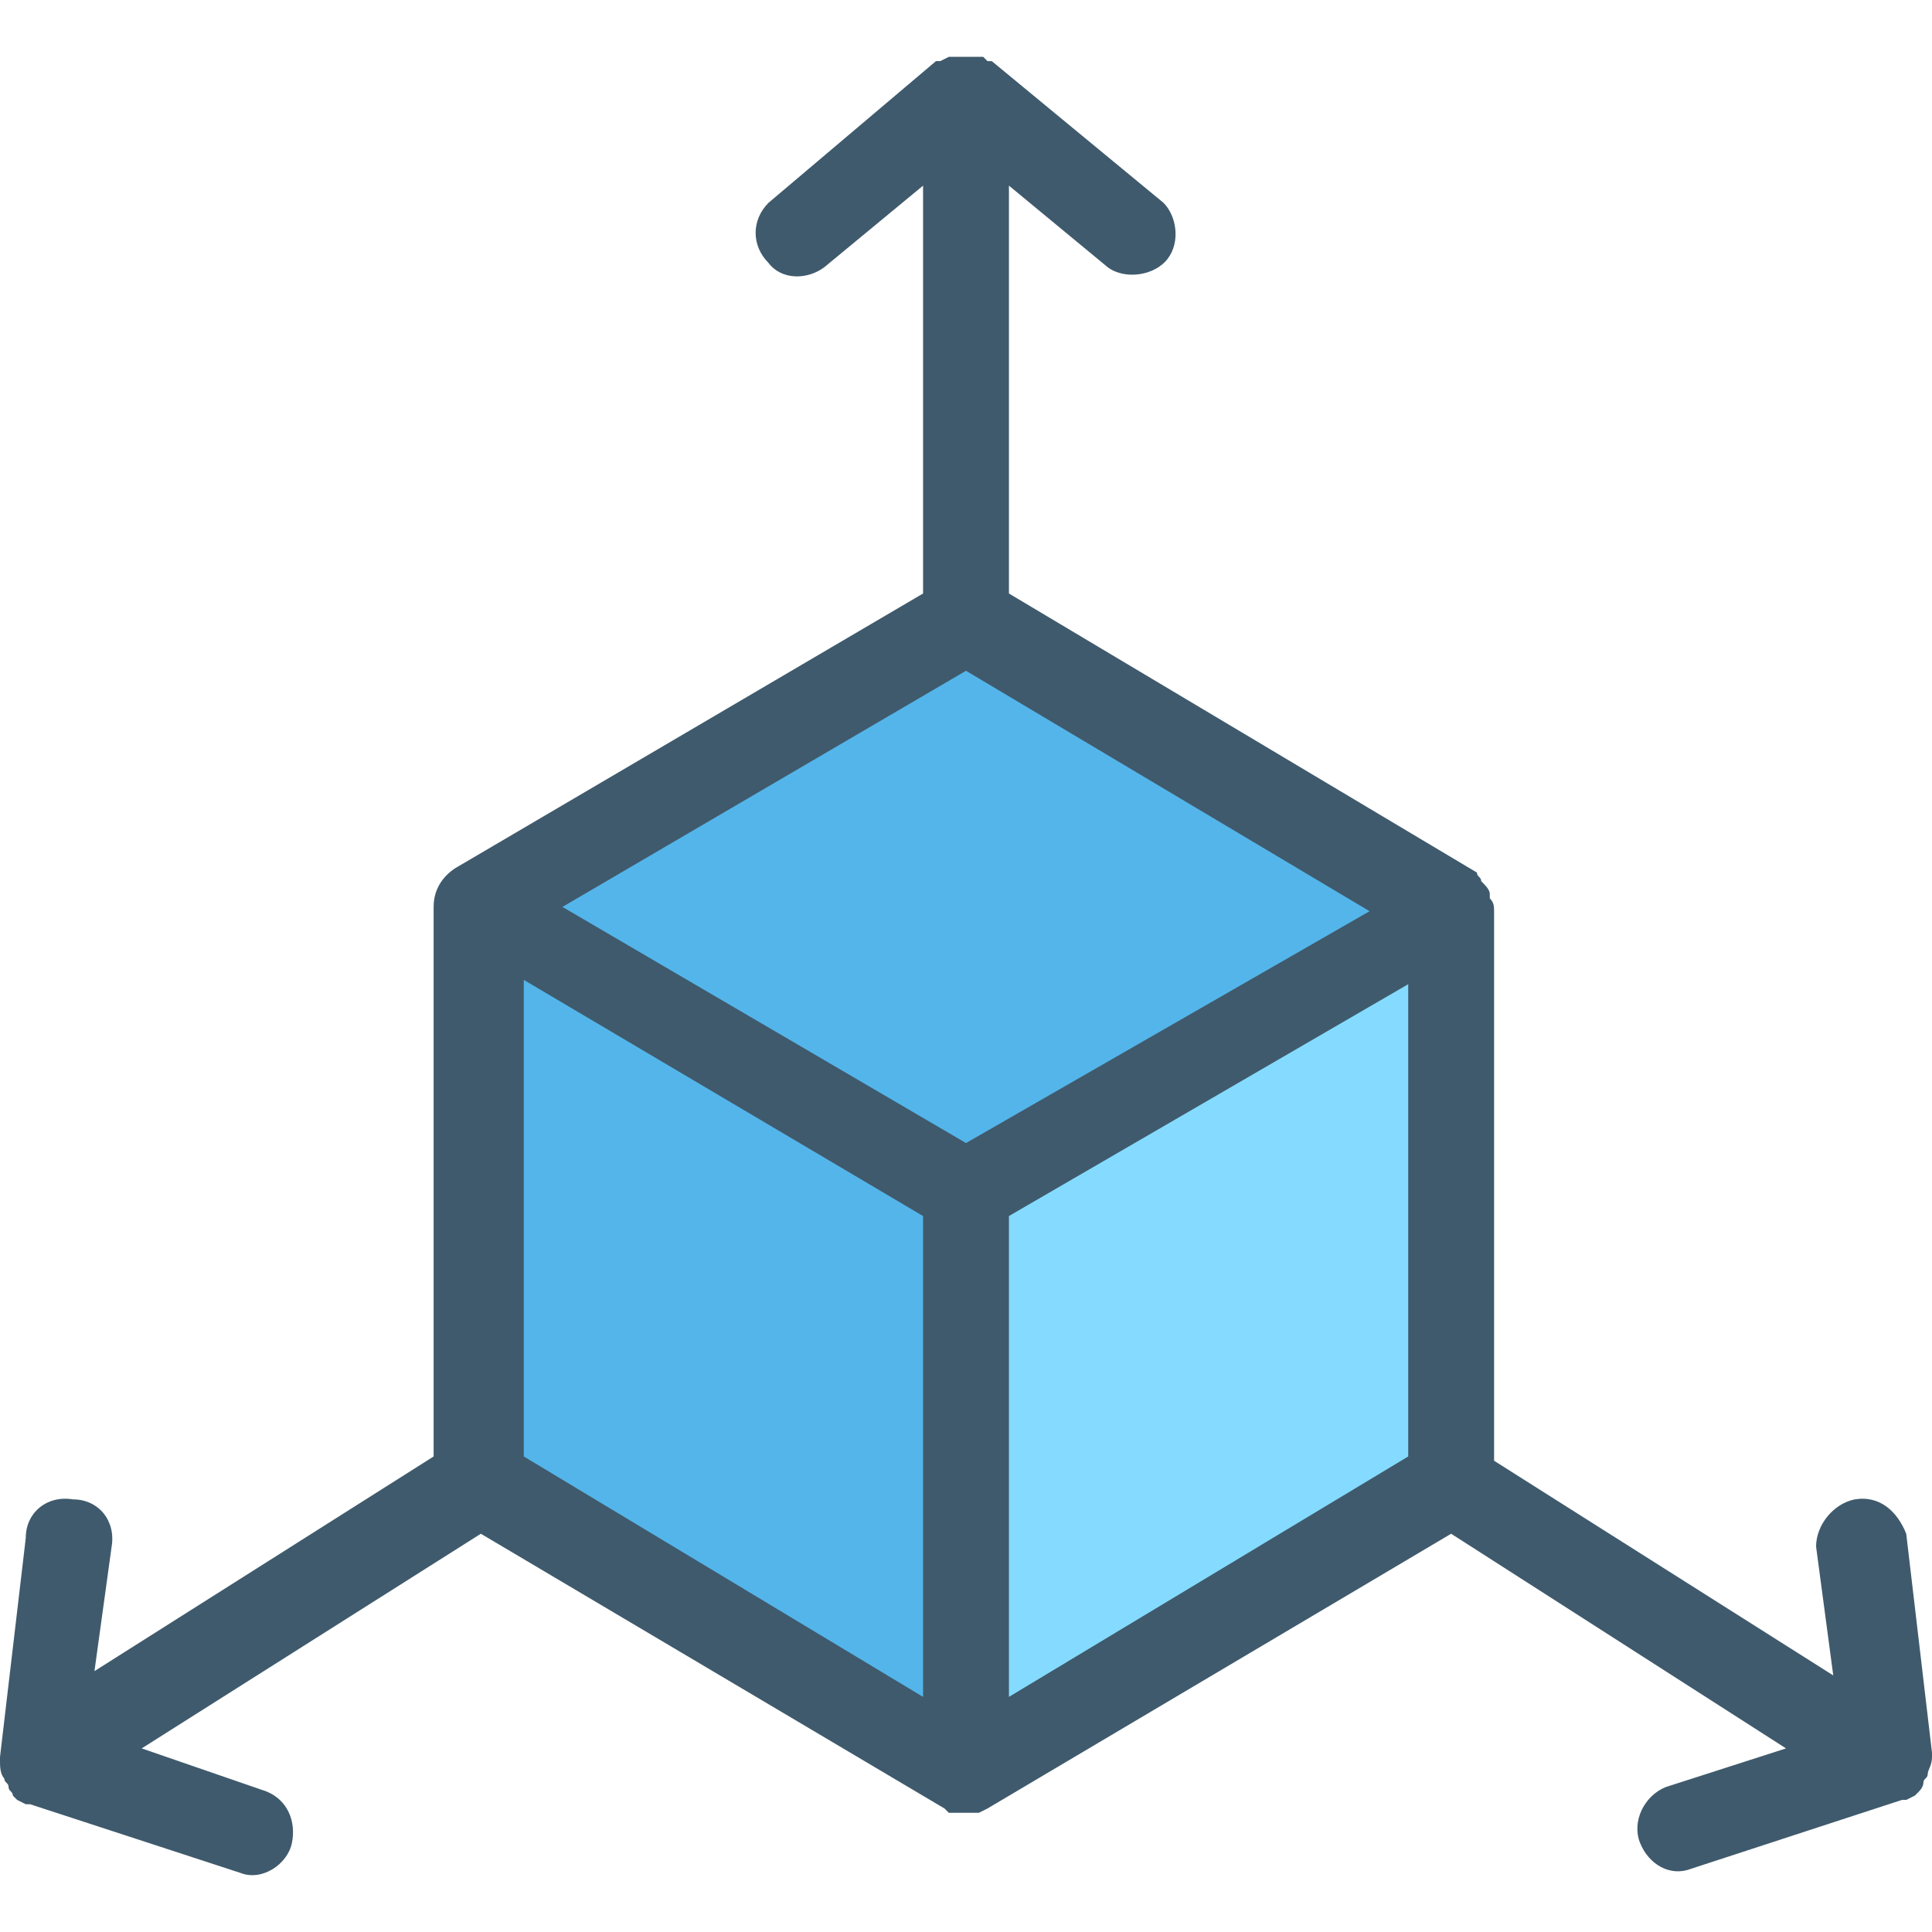 <?xml version="1.0" encoding="iso-8859-1"?>
<!-- Generator: Adobe Illustrator 19.0.0, SVG Export Plug-In . SVG Version: 6.00 Build 0)  -->
<svg version="1.1" id="Capa_1" xmlns="http://www.w3.org/2000/svg" xmlns:xlink="http://www.w3.org/1999/xlink" x="0px" y="0px"
	 viewBox="0 0 360 360" style="enable-background:new 0 0 360 360;" xml:space="preserve">
<g>
	<polygon style="fill:#54B5EA;" points="89.6,168.99 180,115.39 270.4,169.79 180,221.79 	"/>
	<polygon style="fill:#54B5EA;" points="89.6,276.19 89.6,168.99 180,221.79 180,330.59 	"/>
</g>
<polygon style="fill:#84DBFF;" points="180,221.79 270.4,169.79 270.4,276.19 180,330.59 "/>
<path style="fill:#3F5A6C;" d="M345.6,279.39c-4,0.8-7.2,4.8-7.2,8.8l3.2,24l-63.2-40v-102.4l0,0c0-0.8,0-1.6-0.8-2.4v-0.8
	c0-0.8-0.8-1.6-1.6-2.4l0,0c0-0.8-0.8-0.8-0.8-1.6l-87.2-52v-76l18.4,15.2c3.2,2.4,8.8,1.6,11.2-1.6c2.4-3.2,1.6-8-0.8-10.4
	l-32-26.4H184l-0.8-0.8h-0.8h-1.6H180h-0.8h-0.8h-0.8h-0.8l-1.6,0.8h-0.8l-31.2,26.4c-3.2,3.2-3.2,8,0,11.2
	c2.4,3.2,7.2,3.2,10.4,0.8l18.4-15.2v76l-87.2,51.2c-2.4,1.6-4,4-4,7.2l0,0l0,0v102.4l-63.2,40l3.2-23.2c0.8-4.8-2.4-8.8-7.2-8.8
	c-4.8-0.8-8.8,2.4-8.8,7.2l0,0L0,327.39v0.8c0,0.8,0,2.4,0.8,3.2c0,0.8,0.8,0.8,0.8,1.6c0,0.8,0.8,0.8,0.8,1.6l0.8,0.8l1.6,0.8h0.8
	l39.2,12.8c4,1.6,8.8-1.6,9.6-5.6s-0.8-8-4.8-9.6l-23.2-8l63.2-40l86.4,51.2l0,0l0.8,0.8h0.8c1.6,0,2.4,0,4,0h0.8l1.6-0.8l0,0
	l86.4-51.2l62.4,40l-22.4,7.2c-4,1.6-6.4,6.4-4.8,10.4c1.6,4,5.6,6.4,9.6,4.8l39.2-12.8h0.8l1.6-0.8l0.8-0.8c0,0,0.8-0.8,0.8-1.6
	c0-0.8,0.8-0.8,0.8-1.6c0-0.8,0.8-1.6,0.8-3.2v-0.8l-4.8-40.8C353.6,281.79,350.4,278.59,345.6,279.39z M172,316.19l-74.4-44.8
	v-88.8l74.4,44V316.19z M180,212.99l-75.2-44l75.2-44l75.2,44.8L180,212.99z M262.4,271.39l-74.4,44.8v-89.6l74.4-43.2V271.39z"/>
<g>
</g>
<g>
</g>
<g>
</g>
<g>
</g>
<g>
</g>
<g>
</g>
<g>
</g>
<g>
</g>
<g>
</g>
<g>
</g>
<g>
</g>
<g>
</g>
<g>
</g>
<g>
</g>
<g>
</g>
</svg>
